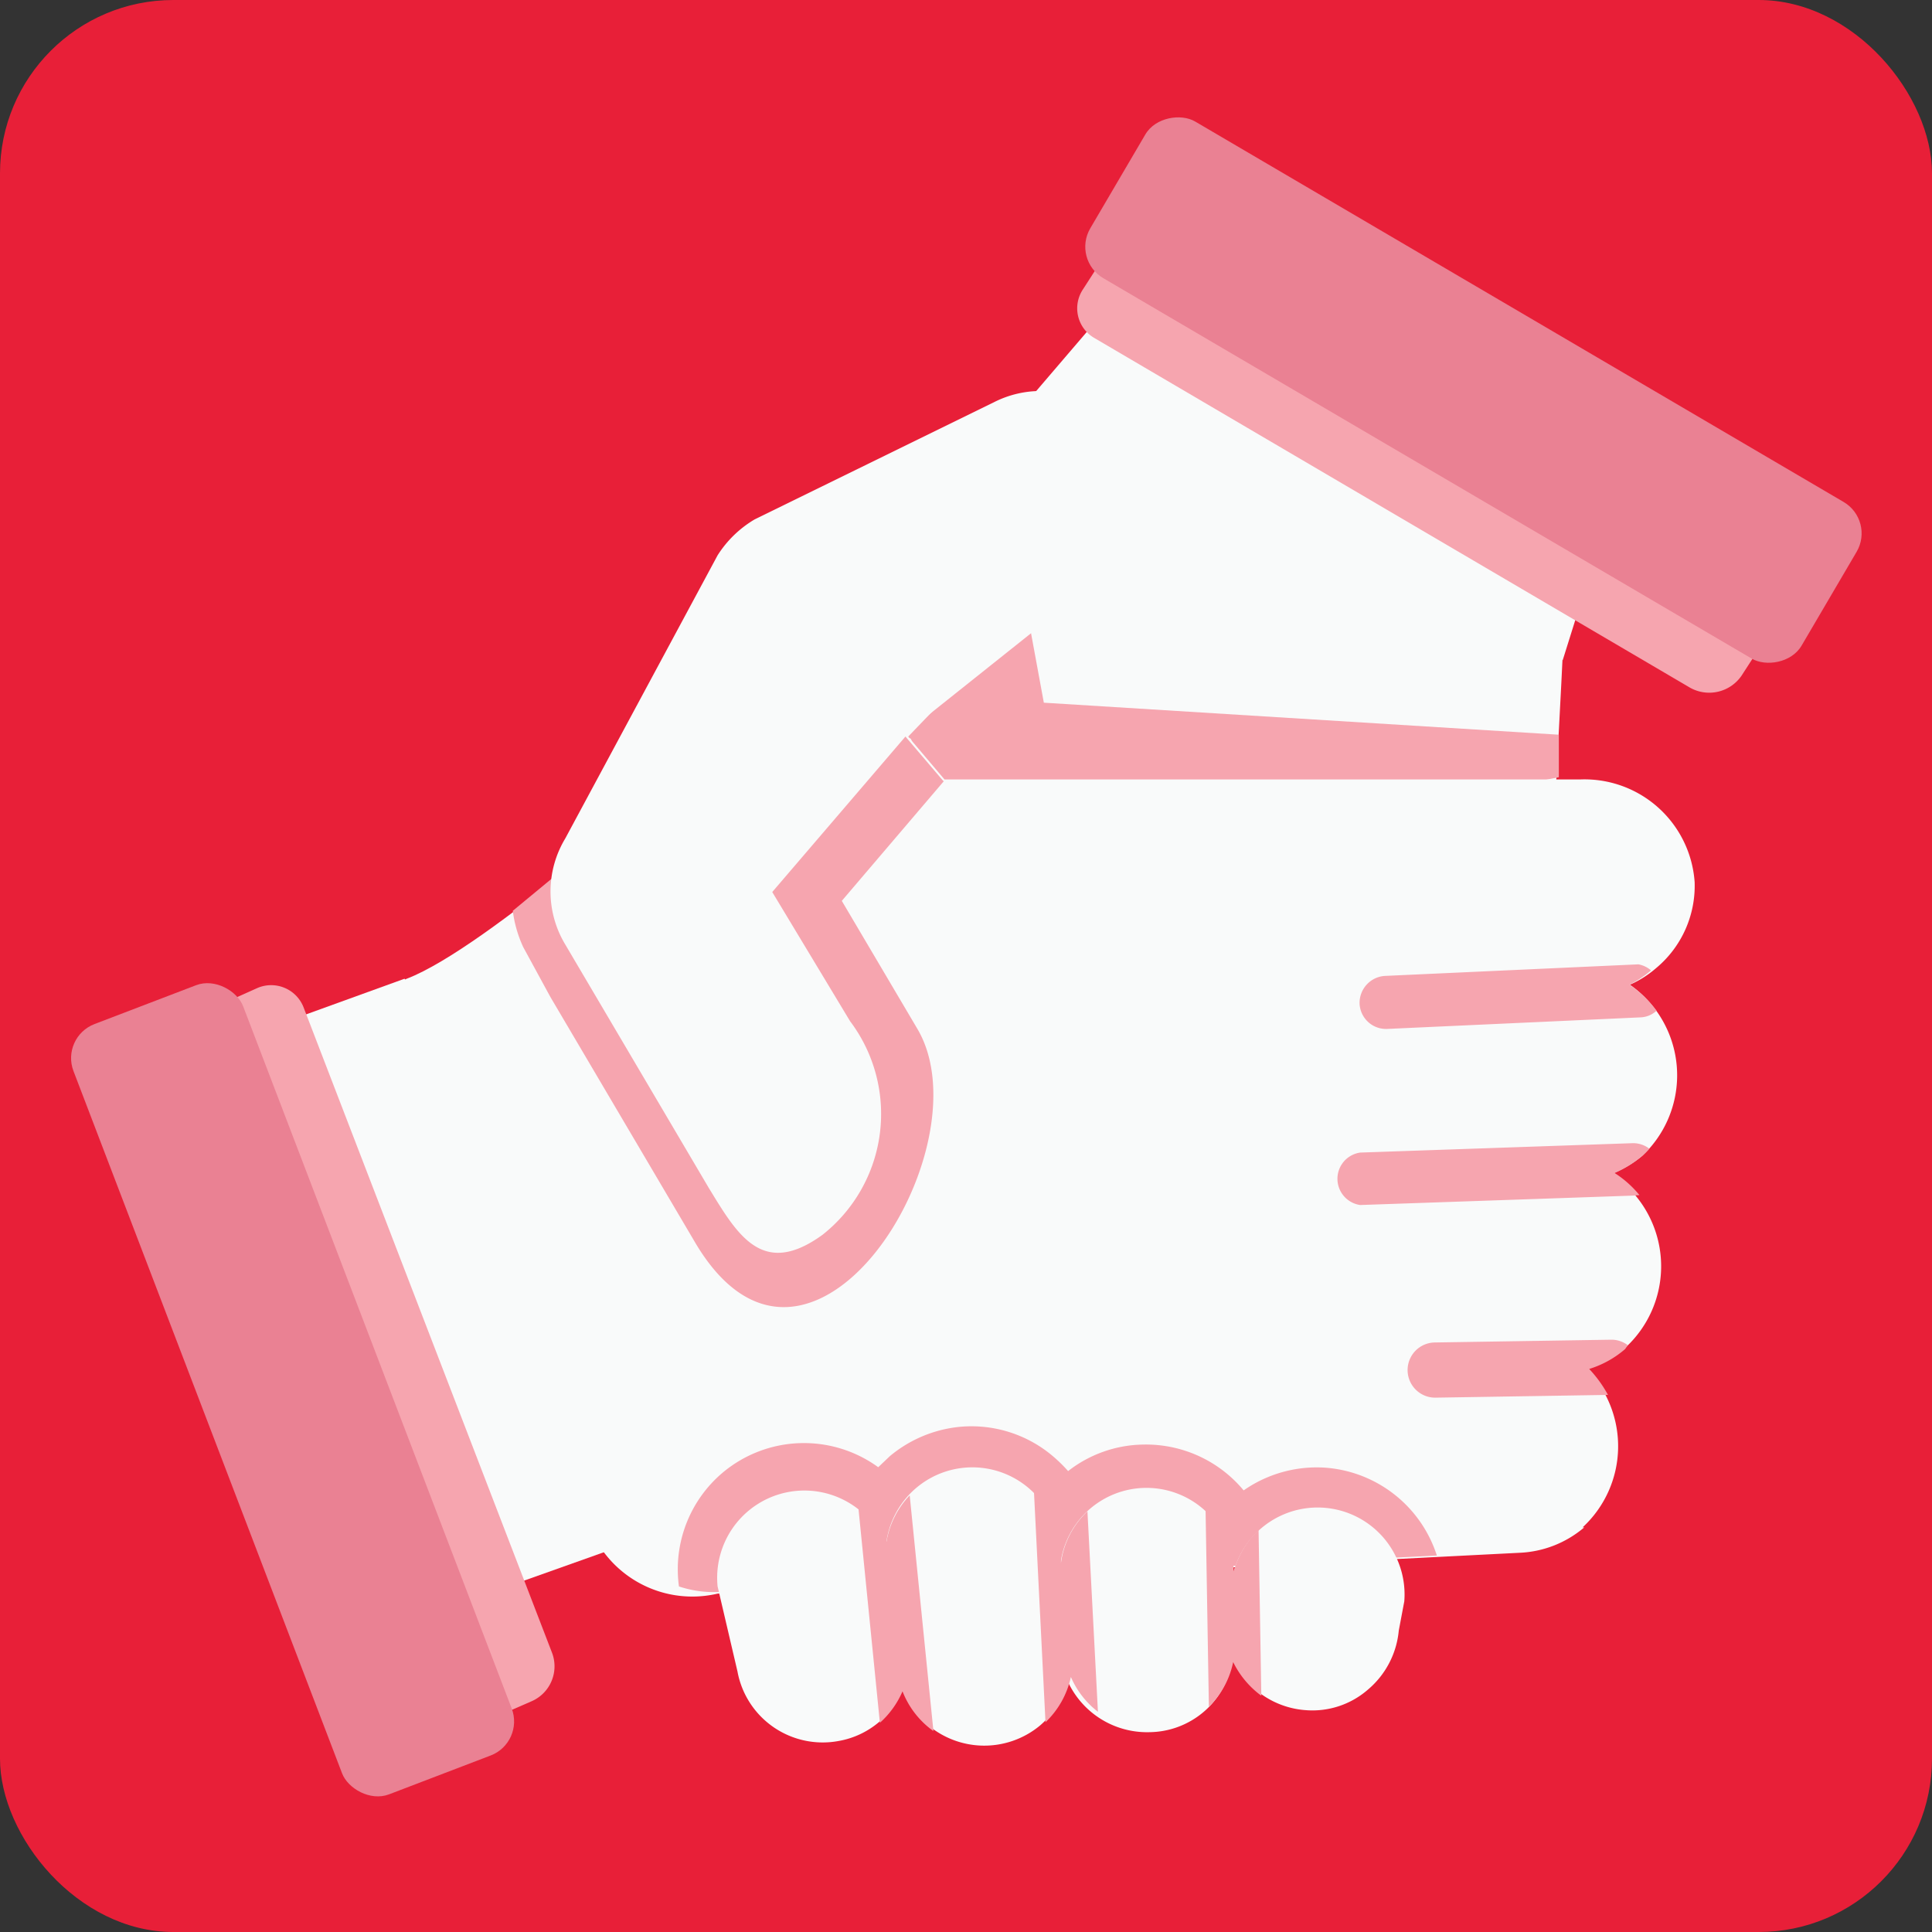 <svg xmlns="http://www.w3.org/2000/svg" viewBox="0 0 35 35"><rect x="0" y="0" width="35" height="35" fill="#333333" stroke="none"/><defs><style>.cls-1{fill:#e81f38;}.cls-2{fill:#f9fafa;}.cls-3{fill:#f6a5af;}.cls-4{fill:#ea8193;}</style></defs><g id="Layer_2" data-name="Layer 2"><g id="Layer_1-2" data-name="Layer 1"><rect class="cls-1" width="35" height="35" rx="3.14"></rect><path class="cls-2" d="M28.32,11.61c0,.42-.82,15.15-.82,15.15L11.6,27,8.83,17.69l8.82-8,2.47-2.3Z"></path><path class="cls-3" d="M16.05,16.5c-.39-1.13.88-3.52.32-3.07l2.24-2.33.3,1.63,9.33.58,0,.77Z"></path><path class="cls-2" d="M28.7,27.67a1.93,1.93,0,0,1-1.17.46L13,28.87a2,2,0,1,1-.2-3.93l14.5-.74a2,2,0,0,1,1.37,3.47Z"></path><path class="cls-2" d="M29.46,24.4a1.93,1.93,0,0,1-1.17.46l-14.5.74a2,2,0,1,1-.21-3.92l14.51-.74a2,2,0,0,1,1.37,3.46Z"></path><path class="cls-2" d="M29.75,20.94a2,2,0,0,1-1.17.46l-14.51.75a2,2,0,0,1-.2-3.93l14.51-.74a2,2,0,0,1,1.37,3.46Z"></path><path class="cls-2" d="M30,17.54a1.9,1.9,0,0,1-1.16.46l-14.51.74a2,2,0,0,1-.2-3.92l1.6-2.33,1.38,1.63,11.53,0a2,2,0,0,1,2.06,1.86A1.94,1.94,0,0,1,30,17.54Z"></path><path class="cls-2" d="M23.51,26.23l0-.39-.44-.44.42-.36-.08-2.45-.53-.48.49-.44-.08-2.49-.63-.48.59-.6,0-1.4-11-2.63s-3.42,3.1-4.88,3.66,2.06,10.92,5.09,10.85S23.51,26.23,23.51,26.23Z"></path><path class="cls-3" d="M22.53,27a2.3,2.3,0,0,0-1.83-.83,2.26,2.26,0,0,0-1.35.48,2.76,2.76,0,0,0-.3-.29,2.28,2.28,0,0,0-1.68-.51,2.33,2.33,0,0,0-1.25.53l-.21.2a2.29,2.29,0,0,0-2.82.1,2.29,2.29,0,0,0-.79,2.06,2,2,0,0,0,.73.1l13-.66a2.3,2.3,0,0,0-2-1.59A2.31,2.31,0,0,0,22.53,27Z"></path><path class="cls-3" d="M17.09,14.15l-1.38-1.62-.49.72-.15-.18-.36.53-1-1.16-1.2,1.74-.29-.07-.19.16-.15.09L9.29,16.5a2.21,2.21,0,0,0,.19.66l.49.9,2.6,4.41c2.06,3.56,5.33-1.66,4.05-3.83l-1.37-2.32,1.85-2.17Z"></path><path class="cls-2" d="M14.9,22.37c-1.09.79-1.54,0-2.06-.85l-2.6-4.41a1.86,1.86,0,0,1,0-1.92L13,10.06a2,2,0,0,1,.67-.65L18,7.29a1.87,1.87,0,0,1,1.86,3.24l-3.3,2.63-2.57,3L15.4,18.5A2.79,2.79,0,0,1,14.9,22.37Z"></path><path class="cls-2" d="M18.84,31.26a1.58,1.58,0,0,1-2.58-1.05l-.21-1.9A1.57,1.57,0,0,1,19.18,28l.21,1.9A1.59,1.59,0,0,1,18.84,31.26Z"></path><path class="cls-2" d="M21.82,31a1.54,1.54,0,0,1-1,.38,1.58,1.58,0,0,1-1.62-1.53l0-1.28a1.57,1.57,0,1,1,3.14-.09l0,1.28A1.53,1.53,0,0,1,21.82,31Z"></path><path class="cls-2" d="M24.78,30.61a1.53,1.53,0,0,1-1.14.37,1.57,1.57,0,0,1-1.44-1.7l.1-.52a1.57,1.57,0,0,1,3.14.25l-.1.53A1.59,1.59,0,0,1,24.78,30.61Z"></path><path class="cls-2" d="M15.92,31.2a1.54,1.54,0,0,1-.73.34,1.57,1.57,0,0,1-1.83-1.26L13,28.74a1.58,1.58,0,0,1,3.1-.56l.33,1.54A1.57,1.57,0,0,1,15.92,31.2Z"></path><path class="cls-3" d="M16.06,27.93a1.58,1.58,0,0,0-.52-.72l.4,4a1.63,1.63,0,0,0,.41-.57,1.59,1.59,0,0,0,.56.72l-.43-4.27A1.59,1.59,0,0,0,16.06,27.93Z"></path><path class="cls-3" d="M19.22,28.32l0-.32a1.59,1.59,0,0,0-.49-1l.21,4.2a1.6,1.6,0,0,0,.46-.82,1.59,1.59,0,0,0,.49.63l-.19-3.63A1.56,1.56,0,0,0,19.22,28.32Z"></path><path class="cls-3" d="M22.35,28.47v0a1.59,1.59,0,0,0-.51-1.12l.06,3.57a1.58,1.58,0,0,0,.44-.81,1.67,1.67,0,0,0,.51.61l-.05-3A1.61,1.61,0,0,0,22.35,28.47Z"></path><path class="cls-3" d="M29.68,17.47l-4.6.21a.49.49,0,0,0-.45.5.48.48,0,0,0,.5.46l4.6-.21a.45.45,0,0,0,.28-.12.08.08,0,0,0,0,0,2,2,0,0,0-.49-.47,2,2,0,0,0,.39-.26A.47.47,0,0,0,29.68,17.47Z"></path><path class="cls-3" d="M29.7,21.65a1.9,1.9,0,0,0-.45-.4,2,2,0,0,0,.5-.31,1.59,1.59,0,0,0,.13-.13.48.48,0,0,0-.31-.1l-4.93.17a.48.48,0,0,0,0,.95l4.93-.17Z"></path><path class="cls-3" d="M29.49,24.37a.49.49,0,0,0-.3-.1L26,24.32a.48.48,0,1,0,0,1l3.13-.05a2.25,2.25,0,0,0-.34-.47,1.81,1.81,0,0,0,.65-.36Z"></path><polygon class="cls-2" points="18.51 7.39 20.47 5.1 28.99 9.79 28.31 11.96 18.51 7.39"></polygon><polygon class="cls-2" points="7.33 17.73 4.68 18.69 8.27 29.07 11.39 27.96 7.33 17.73"></polygon><path class="cls-3" d="M30.62,12.46a.71.71,0,0,0,.93-.22L33,10a.62.62,0,0,0-.2-.88L22,2.77a.71.71,0,0,0-.93.22L19.62,5.24a.62.62,0,0,0,.2.88Z"></path><rect class="cls-4" x="25.04" y="-0.41" width="3.29" height="14.94" rx="0.66" transform="translate(7.1 26.51) rotate(-59.6)"></rect><path class="cls-3" d="M10,29.94a.69.69,0,0,1-.37.88L7.15,31.9a.62.62,0,0,1-.84-.35L1.84,19.86A.69.69,0,0,1,2.21,19L4.66,17.9a.63.63,0,0,1,.84.35Z"></path><rect class="cls-4" x="3.65" y="17.71" width="3.29" height="14.94" rx="0.66" transform="translate(-8.64 3.55) rotate(-20.93)"></rect></g></g></svg>